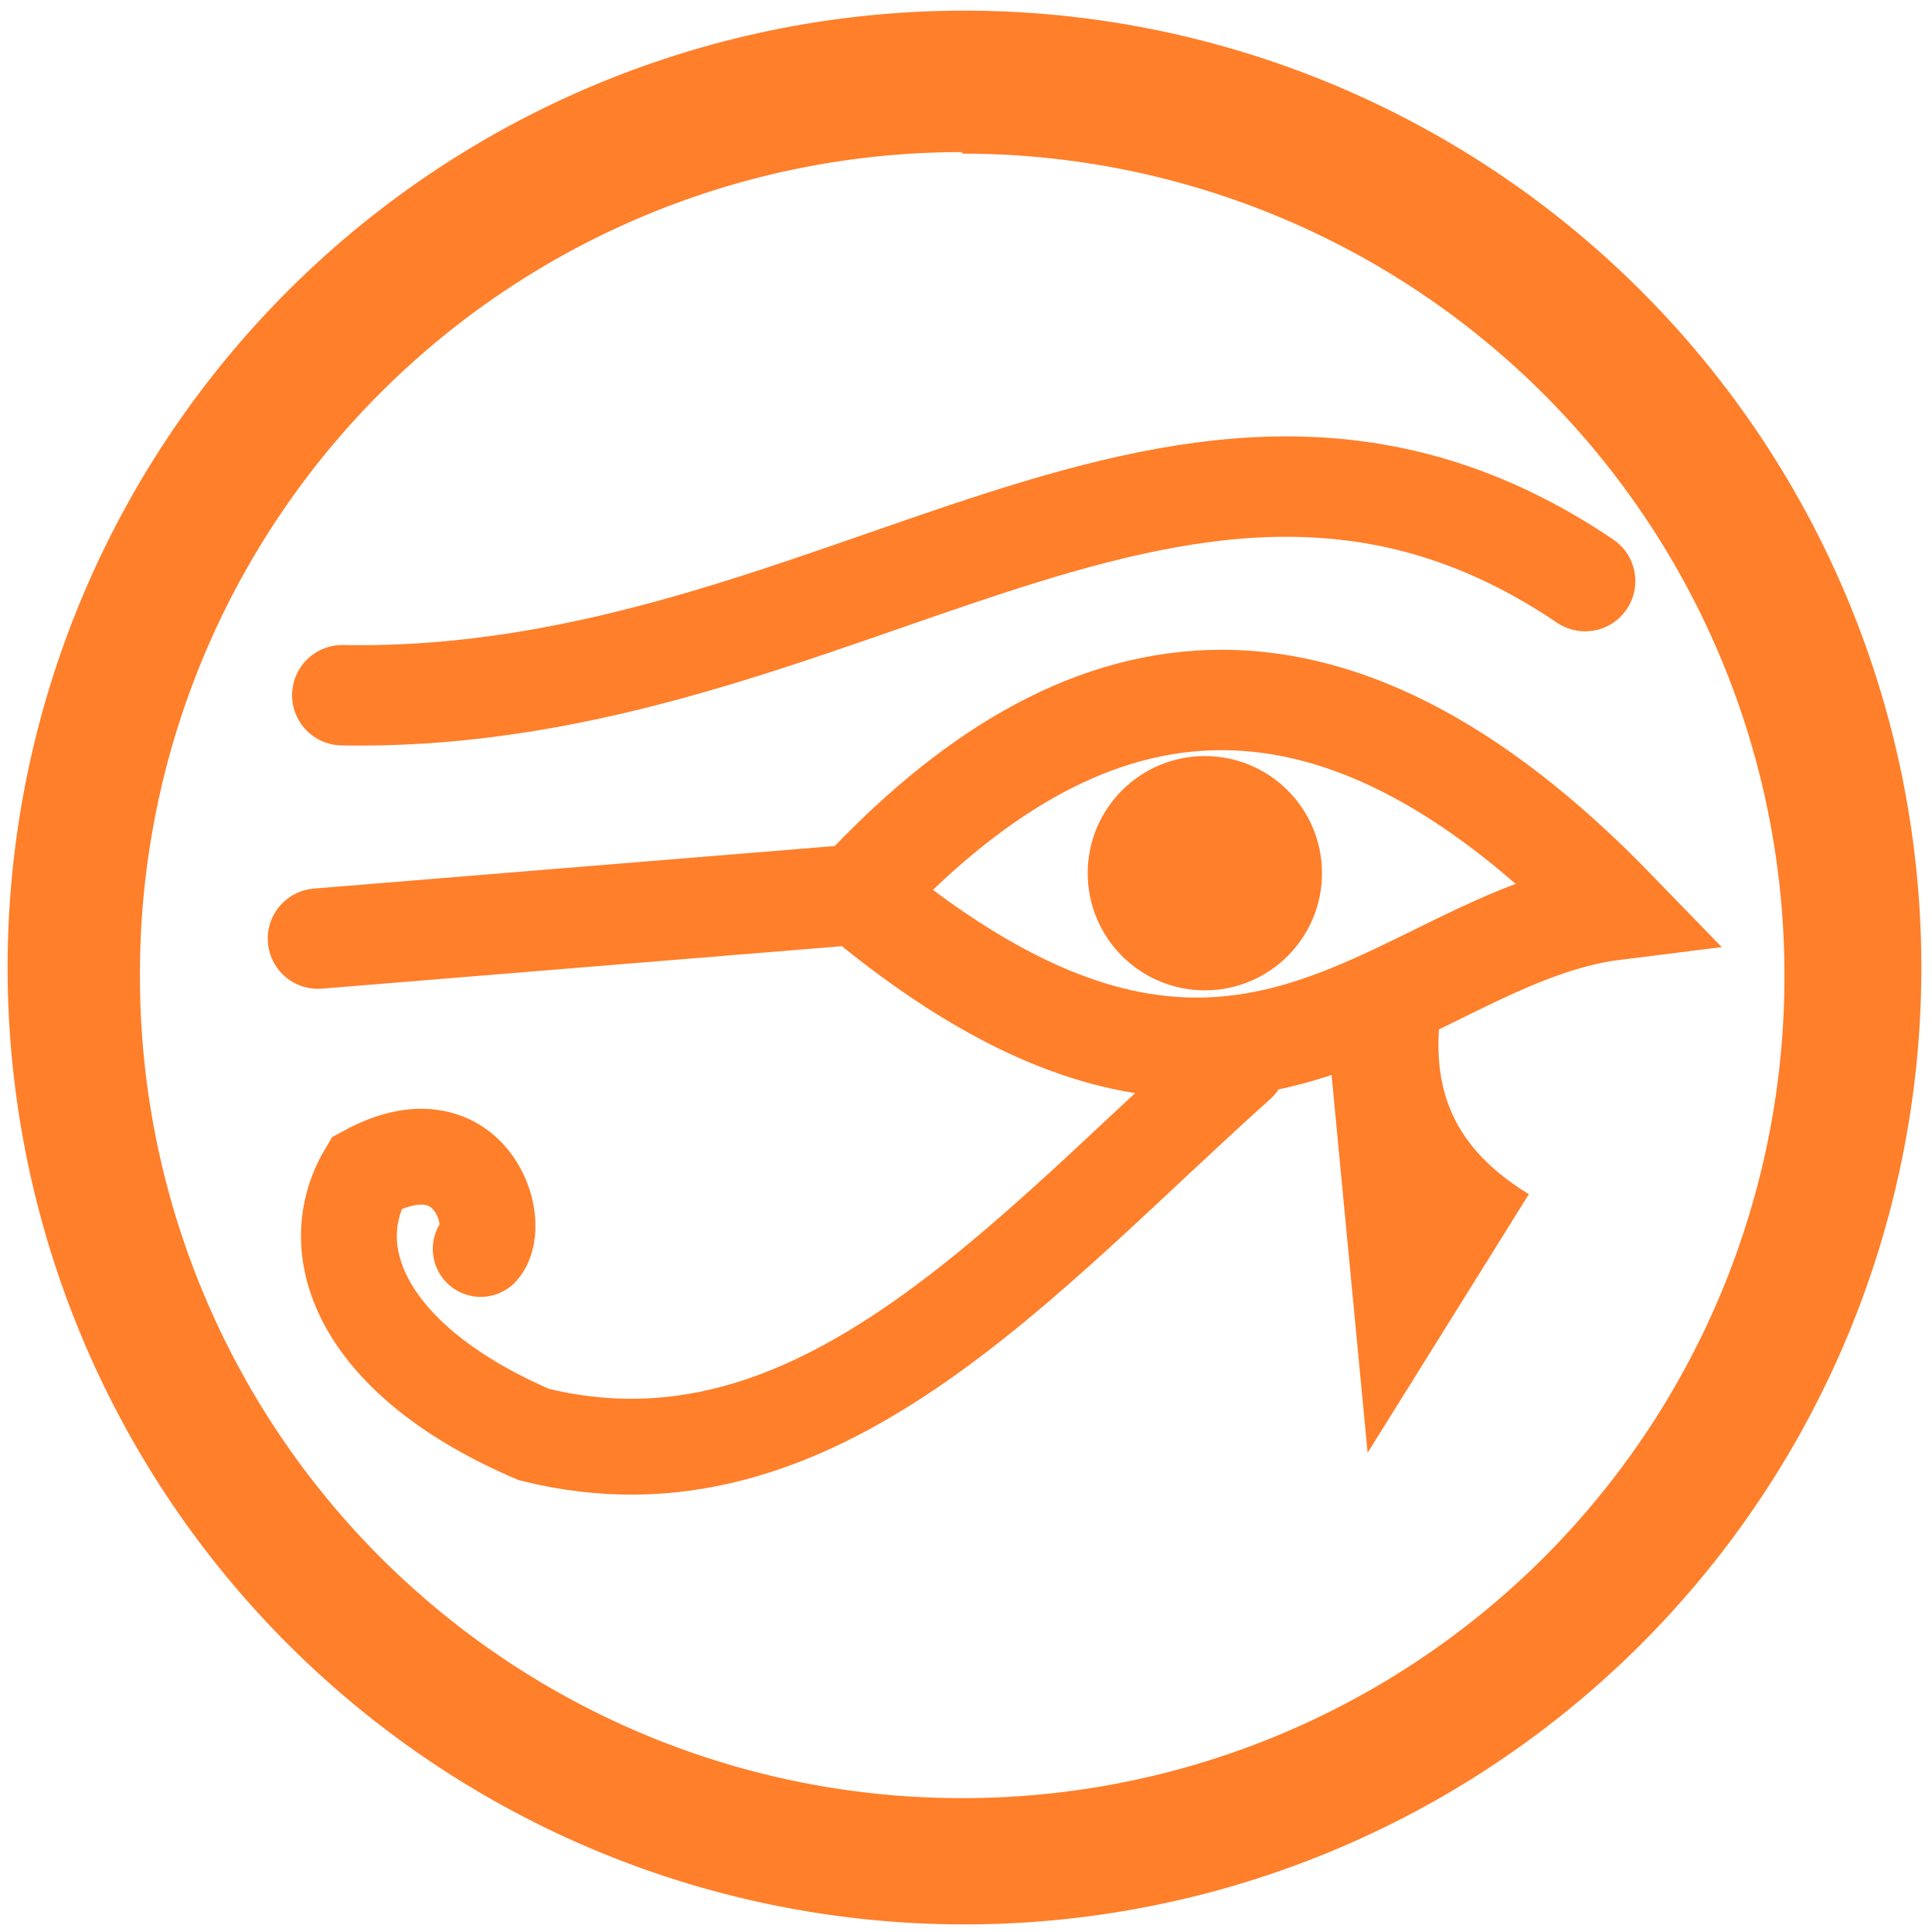 <svg xmlns="http://www.w3.org/2000/svg" width="48" height="48" viewBox="0 0 12.7 12.7"><path fill="#ff7f2a" d="M6.34.07a6.29 6.29 0 0 0-6.29 6.3 6.29 6.29 0 0 0 6.3 6.28 6.29 6.29 0 0 0 6.28-6.29A6.29 6.29 0 0 0 6.34.07zm-.01.94a5.4 5.4 0 0 1 5.4 5.4 5.4 5.4 0 0 1-5.4 5.41 5.4 5.4 0 0 1-5.41-5.4A5.4 5.4 0 0 1 6.32 1z"/><path fill="#ff7f2a" d="M8.7 6.51l.29 3.04 1.06-1.7c-.59-.36-.64-.81-.57-1.28z"/><path fill="none" stroke="#ff7f2a" stroke-linecap="round" stroke-width=".66" d="M2.25 4.57c3.3.06 5.55-2.52 8.17-.75M2.09 6.17l3.55-.29c1.45-1.56 3.06-1.88 4.98.1-1.45.18-2.45 2.01-4.98-.1"/><path fill="none" stroke="#ff7f2a" stroke-linecap="round" stroke-width=".63" d="M8.14 6.99c-1.43 1.28-2.78 2.9-4.63 2.44-1.12-.48-1.41-1.2-1.1-1.72.68-.37.9.33.75.5"/><ellipse cx="7.92" cy="5.74" fill="#ff7f2a" rx=".77" ry=".77"/></svg>